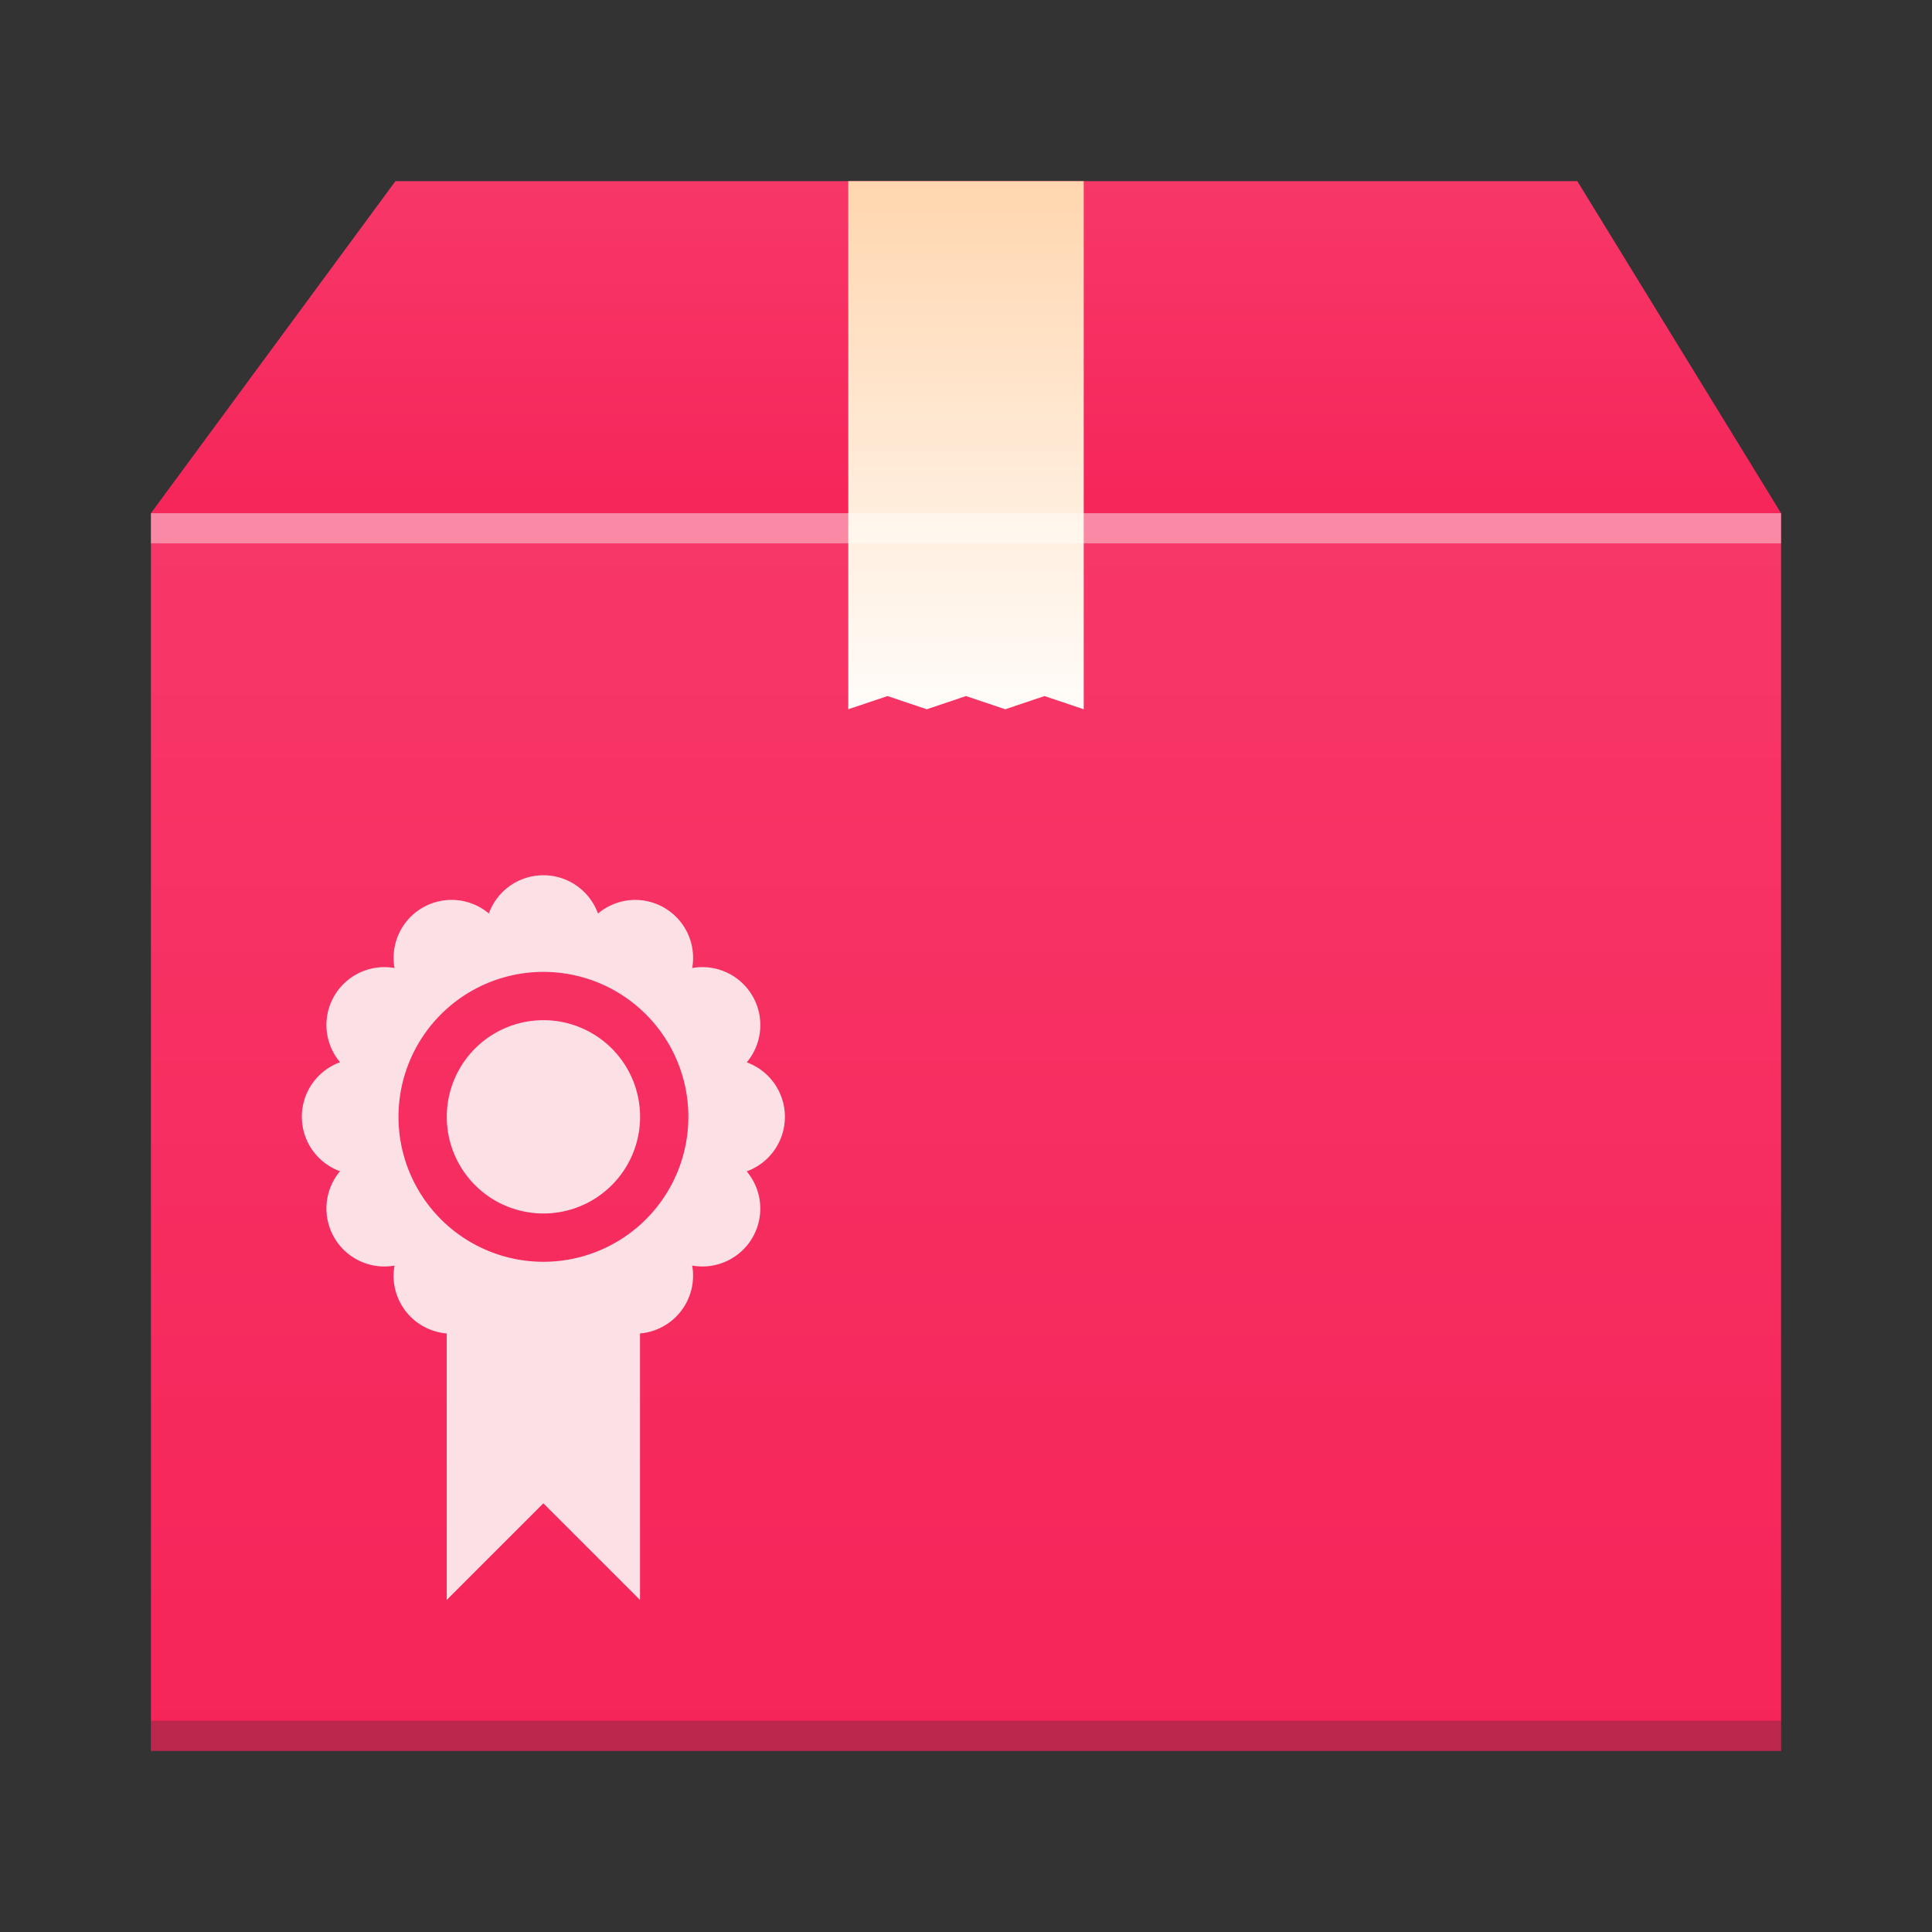 <?xml version="1.0" encoding="UTF-8" standalone="no"?>
<svg
   xmlns:dc="http://purl.org/dc/elements/1.1/"
   xmlns:cc="http://creativecommons.org/ns#"
   xmlns:rdf="http://www.w3.org/1999/02/22-rdf-syntax-ns#"
   xmlns:svg="http://www.w3.org/2000/svg"
   xmlns="http://www.w3.org/2000/svg"
   xmlns:xlink="http://www.w3.org/1999/xlink"
   xmlns:sodipodi="http://sodipodi.sourceforge.net/DTD/sodipodi-0.dtd"
   xmlns:inkscape="http://www.inkscape.org/namespaces/inkscape"
   viewBox="0 0 64 64"
   version="1.1"
   id="svg40"
   sodipodi:docname="parano.svg"
   width="64"
   height="64"
   inkscape:version="0.92.4 5da689c313, 2019-01-14">
  <rect x="0" y="0" width="64" height="64" fill="#333333" stroke="none"/>
  <defs
     id="defs44">
    <linearGradient
       gradientTransform="matrix(1.35 0 0 1.3-519.57-646.94)"
       gradientUnits="userSpaceOnUse"
       x2="0"
       y2="503.8"
       y1="512.8"
       id="a-4">
      <stop
         id="stop853"
         stop-color="#f62459" />
      <stop
         id="stop855"
         stop-color="#f73768"
         offset="1" />
    </linearGradient>
    <linearGradient
       gradientTransform="matrix(1.35,0,0,1.3,-519.57,-646.94)"
       gradientUnits="userSpaceOnUse"
       x2="0"
       y2="512.8"
       y1="543.8"
       xlink:href="#a-4"
       id="b-0" />
    <linearGradient
       gradientUnits="userSpaceOnUse"
       x2="0"
       y2="25.527"
       y1="8"
       id="c">
      <stop
         id="stop859"
         stop-color="#ffd6af" />
      <stop
         id="stop861"
         stop-color="#fffcf9"
         offset="1" />
    </linearGradient>
    <linearGradient
       inkscape:collect="always"
       xlink:href="#a-4"
       id="linearGradient902"
       gradientUnits="userSpaceOnUse"
       gradientTransform="matrix(1.35,0,0,1.3,-519.57,-646.94)"
       y1="512.8"
       x2="0"
       y2="503.8" />
  </defs>
  <sodipodi:namedview
     pagecolor="#ffffff"
     bordercolor="#666666"
     borderopacity="1"
     objecttolerance="10"
     gridtolerance="10"
     guidetolerance="10"
     inkscape:pageopacity="0"
     inkscape:pageshadow="2"
     inkscape:window-width="1366"
     inkscape:window-height="700"
     id="namedview42"
     showgrid="true"
     inkscape:zoom="6.9532167"
     inkscape:cx="20.520655"
     inkscape:cy="8.8543693"
     inkscape:window-x="0"
     inkscape:window-y="0"
     inkscape:window-maximized="1"
     inkscape:current-layer="svg40">
    <inkscape:grid
       type="xygrid"
       id="grid904" />
  </sodipodi:namedview>
  <linearGradient
     id="a"
     gradientTransform="rotate(-90,24,24)"
     gradientUnits="userSpaceOnUse"
     x1="1"
     x2="47">
    <stop
       offset="0"
       stop-color="#ce6b20"
       id="stop2" />
    <stop
       offset="1"
       stop-color="#dd7425"
       id="stop4" />
  </linearGradient>
  <linearGradient
     id="b"
     gradientUnits="userSpaceOnUse"
     x1="3.871"
     x2="10.516"
     y1="6.393"
     y2="6.393"
     gradientTransform="matrix(4.827,0,0,4.827,-10.027,9.375)">
    <stop
       offset="0"
       stop-color="#ff6e00"
       id="stop7" />
    <stop
       offset="1"
       stop-color="#ff0062"
       id="stop9" />
  </linearGradient>
  <g
     id="g900"
     transform="translate(0,-2)">
    <rect
       style="fill:url(#b-0);stroke-width:2.8;stroke-opacity:0.55"
       id="rect866"
       height="41"
       y="19"
       x="5"
       width="54" />
    <path
       style="fill:url(#linearGradient902);fill-rule:evenodd"
       id="path868"
       d="M 5,19 13.1,8 H 52.25 L 59,19 Z"
       inkscape:connector-curvature="0" />
    <path
       id="path870"
       d="m 28.1,8 v 17.495 l 1.3,-0.437 1.3,0.437 1.3,-0.437 1.3,0.437 1.3,-0.437 1.3,0.437 V 8 Z"
       inkscape:connector-curvature="0"
       style="fill:url(#c);stroke-width:2.8;stroke-opacity:0.55" />
    <g
       id="g878"
       transform="scale(1,-1)">
      <rect
         id="rect874"
         height="1"
         y="-60"
         x="5"
         width="54"
         style="fill:#2e3132;fill-opacity:0.294" />
      <rect
         id="rect876"
         height="1"
         y="-20"
         x="5"
         width="54"
         style="fill:#ffffff;fill-opacity:0.412" />
    </g>
  </g>
  <path
     d="m 17.999,28.994 c -0.808,0 -1.529,0.506 -1.805,1.266 a 1.92,1.92 0 0 0 -3.125,1.807 1.92,1.92 0 0 0 -2.256,1.887 c 0.001,0.451 0.161,0.89 0.452,1.234 a 1.921,1.921 0 0 0 -0.002,3.611 1.92,1.92 0 0 0 1.807,3.125 c -0.021,0.112 -0.031,0.223 -0.033,0.337 a 1.92,1.92 0 0 0 1.761,1.911 V 53 L 18,49.799 21.201,53 v -8.828 a 1.921,1.921 0 0 0 1.729,-2.248 1.92,1.92 0 0 0 2.256,-1.887 1.922,1.922 0 0 0 -0.451,-1.234 1.921,1.921 0 0 0 0.002,-3.611 1.92,1.92 0 0 0 -1.807,-3.125 1.92,1.92 0 0 0 -1.887,-2.256 1.922,1.922 0 0 0 -1.234,0.452 1.921,1.921 0 0 0 -1.807,-1.269 m 0,3.201 a 4.801,4.801 0 1 1 0,9.603 4.801,4.801 0 0 1 0,-9.603 z m 0,1.6 a 3.201,3.201 0 1 0 0,6.403 3.201,3.201 0 1 0 0,-6.403 z"
     id="path18"
     inkscape:connector-curvature="0"
     style="fill:#fbe1e5;fill-opacity:1;stroke-width:1.175" />
</svg>
